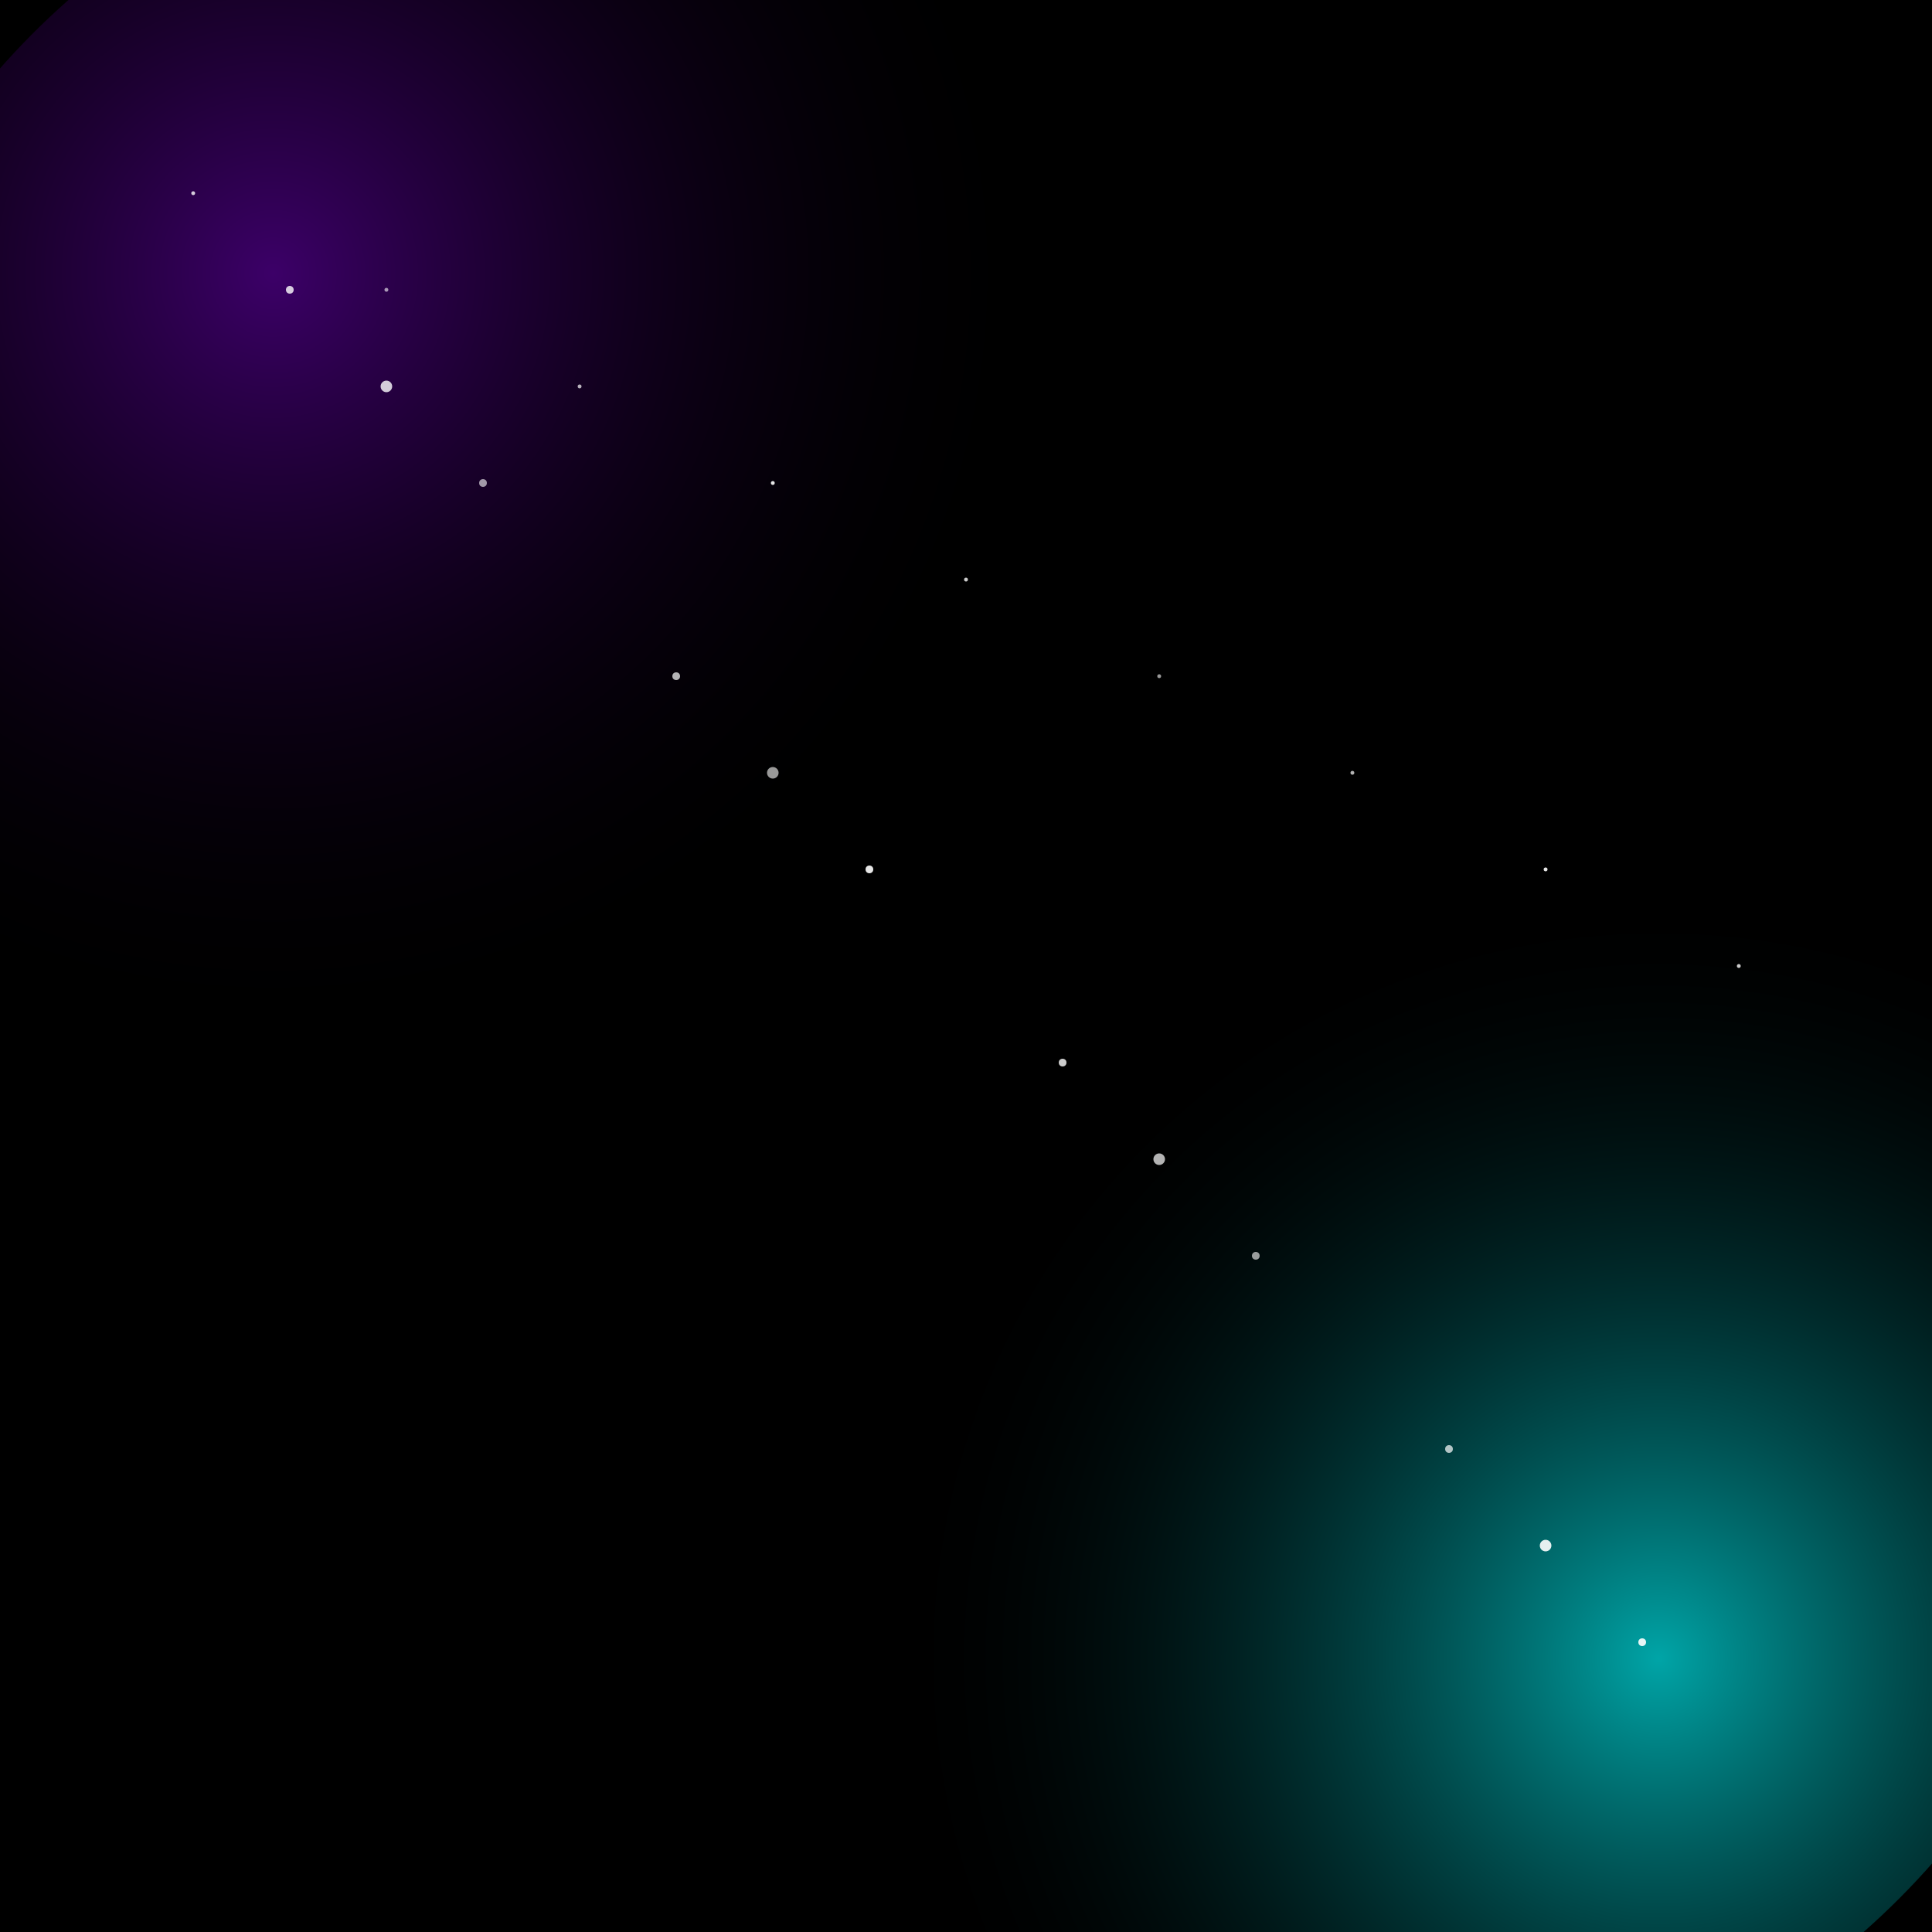 <?xml version="1.0" encoding="UTF-8"?>
<svg width="100%" height="100%" viewBox="0 0 1000 1000" xmlns="http://www.w3.org/2000/svg">
  <defs>
    <radialGradient id="nebula1" cx="30%" cy="30%" r="50%" fx="30%" fy="30%">
      <stop offset="0%" style="stop-color:#4B0082;stop-opacity:0.8"/>
      <stop offset="100%" style="stop-color:#000000;stop-opacity:0"/>
    </radialGradient>
    <radialGradient id="nebula2" cx="70%" cy="70%" r="50%" fx="70%" fy="70%">
      <stop offset="0%" style="stop-color:#00CED1;stop-opacity:0.8"/>
      <stop offset="100%" style="stop-color:#000000;stop-opacity:0"/>
    </radialGradient>
  </defs>
  
  <!-- Background -->
  <rect width="100%" height="100%" fill="#000000"/>
  
  <!-- Nebulae -->
  <circle cx="300" cy="300" r="400" fill="url(#nebula1)"/>
  <circle cx="700" cy="700" r="400" fill="url(#nebula2)"/>
  
  <!-- Stars -->
  <g fill="#FFFFFF">
    <!-- Small stars -->
    <circle cx="100" cy="100" r="1" opacity="0.8"/>
    <circle cx="200" cy="150" r="1" opacity="0.6"/>
    <circle cx="300" cy="200" r="1" opacity="0.7"/>
    <circle cx="400" cy="250" r="1" opacity="0.9"/>
    <circle cx="500" cy="300" r="1" opacity="0.8"/>
    <circle cx="600" cy="350" r="1" opacity="0.6"/>
    <circle cx="700" cy="400" r="1" opacity="0.7"/>
    <circle cx="800" cy="450" r="1" opacity="0.9"/>
    <circle cx="900" cy="500" r="1" opacity="0.8"/>
    
    <!-- Medium stars -->
    <circle cx="150" cy="150" r="2" opacity="0.8"/>
    <circle cx="250" cy="250" r="2" opacity="0.6"/>
    <circle cx="350" cy="350" r="2" opacity="0.7"/>
    <circle cx="450" cy="450" r="2" opacity="0.9"/>
    <circle cx="550" cy="550" r="2" opacity="0.8"/>
    <circle cx="650" cy="650" r="2" opacity="0.6"/>
    <circle cx="750" cy="750" r="2" opacity="0.7"/>
    <circle cx="850" cy="850" r="2" opacity="0.9"/>
    
    <!-- Large stars -->
    <circle cx="200" cy="200" r="3" opacity="0.8"/>
    <circle cx="400" cy="400" r="3" opacity="0.6"/>
    <circle cx="600" cy="600" r="3" opacity="0.7"/>
    <circle cx="800" cy="800" r="3" opacity="0.9"/>
  </g>
</svg> 